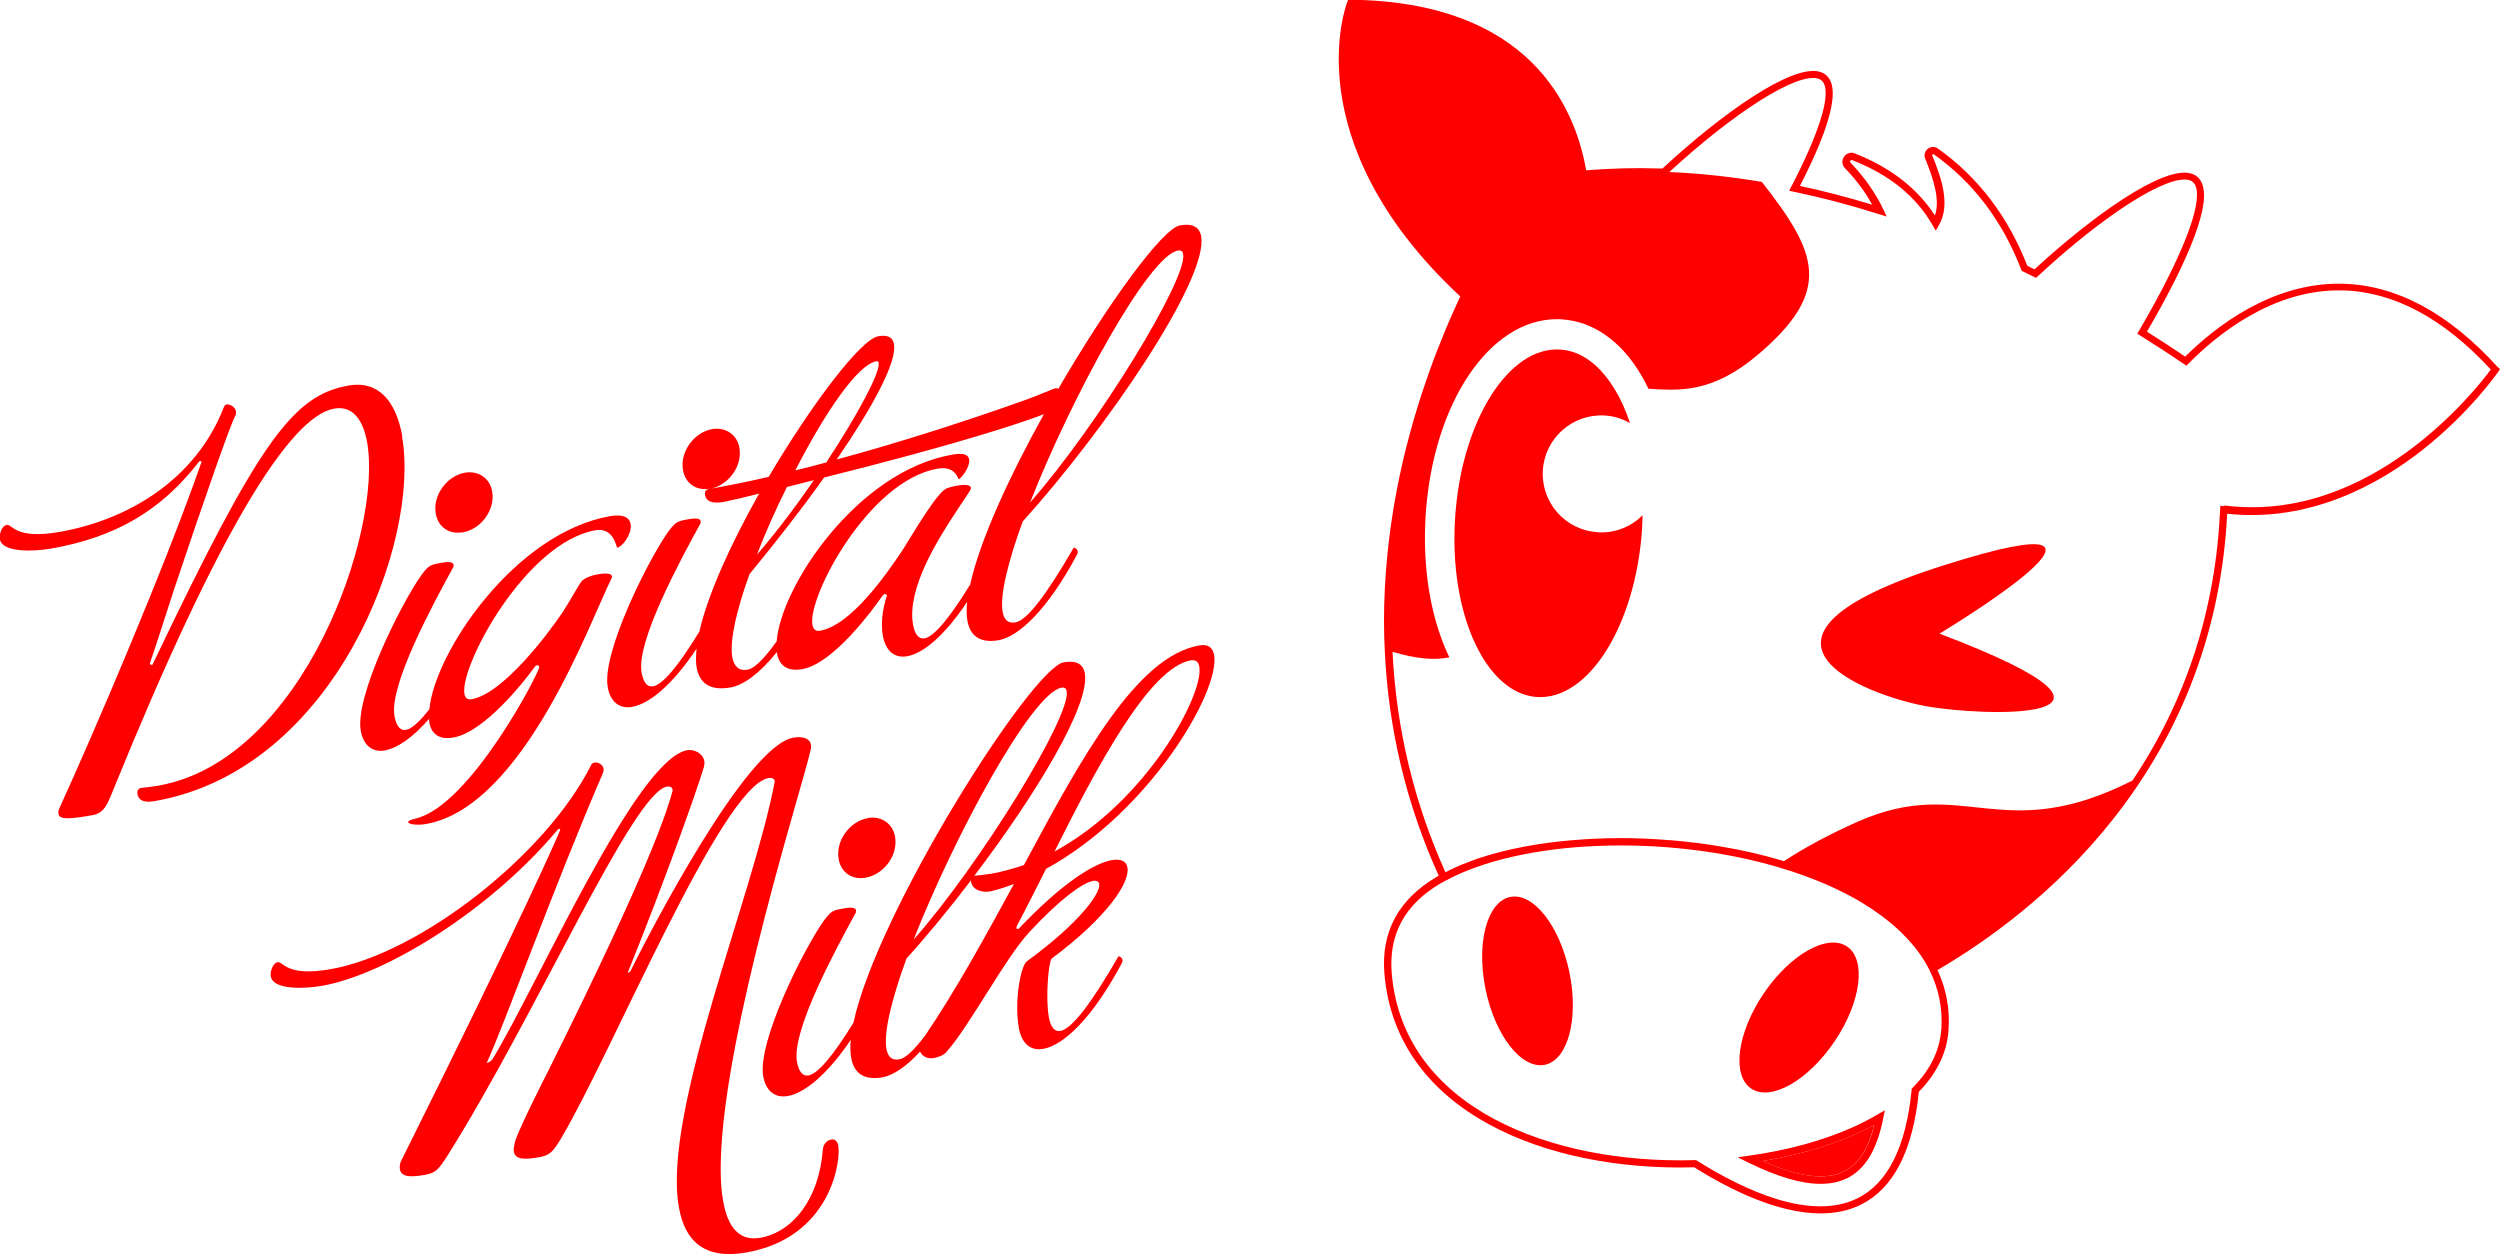 <?xml version="1.0" encoding="UTF-8"?><svg xmlns="http://www.w3.org/2000/svg" viewBox="0 0 187.59 94.11"><defs><style>.d{fill:none;}.e{fill:red;}</style></defs><g id="a"/><g id="b"><g id="c"><g><g><path class="e" d="M108.27,66.2s-.07,.04-.1,.06h0l.26-.14-.17,.08Z"/><g><path class="e" d="M140.9,83.62c-2.53,1.49-5.85,2.56-9.62,3.09l-.89,.13,.81,.4c2.17,1.06,3.95,1.59,5.41,1.59,.75,0,1.42-.14,1.99-.42,1.36-.67,2.24-2.14,2.71-4.49l.12-.61-.53,.31Zm-2.54,4.28c-1.38,.68-3.38,.43-6.09-.78,3.21-.53,6.07-1.46,8.37-2.71-.46,1.84-1.18,2.96-2.28,3.49Z"/><path class="d" d="M140.63,84.41c-.46,1.84-1.18,2.96-2.28,3.49-1.38,.68-3.38,.43-6.09-.78,3.21-.53,6.07-1.46,8.37-2.71Z"/></g><path class="e" d="M187.44,27.57c-3.7-4.09-7.65-6.2-11.71-6.28-5.3-.11-9.59,3.31-11.76,5.47-.93-.63-1.89-1.26-2.87-1.87,2.35-4.04,4.92-9.16,4.14-11.1-.16-.39-.43-.65-.83-.77-2.08-.61-7.37,3.16-11.75,7.19-.11-.05-.21-.11-.32-.16l-.22-.11c-1.44-3.69-3.69-6.65-6.7-8.79-.23-.17-.54-.16-.77,.02-.22,.18-.3,.47-.19,.73,.71,1.74,1.1,3.16,.73,4.27-1.32-2.04-3.34-3.61-6.02-4.66-.31-.12-.63-.01-.81,.26-.18,.27-.15,.61,.08,.85,.83,.86,1.52,1.78,2.04,2.74-1.83-.56-3.65-1.03-5.42-1.41,2.05-3.99,2.82-6.63,2.31-7.83-.16-.37-.43-.62-.81-.73-2.09-.62-7.42,3.18-11.81,7.25h-.32c-1.81-.06-3.63,0-5.41,.14-.85-4.83-4.3-12.64-17.67-12.8h-.19l-.07,.18c-.04,.11-1.03,2.7-.46,6.75,.52,3.7,2.49,9.34,8.94,15.33-.23,.51-.47,1.03-.71,1.57-.26,.61-.53,1.24-.78,1.89-.18,.43-.35,.88-.52,1.33l-.25,.68c-.24,.69-.49,1.41-.73,2.14-.31,.98-.61,1.99-.88,3.02-.14,.52-.27,1.04-.4,1.58-.19,.83-.35,1.58-.49,2.31-.63,3.31-.96,6.62-.96,9.84,0,.79,.02,1.53,.06,2.26,.27,5.86,1.63,11.53,4.05,16.86-.06,.03-.11,.06-.16,.08-2.86,1.68-4.18,4.13-3.92,7.25,.87,10.47,12.28,14.85,23.24,14.54,2.75,1.72,6.32,3.46,9.49,3.46,1.06,0,2.08-.19,3.01-.65,2.45-1.2,3.92-4.05,4.36-8.47,1.37-1.41,2.12-2.97,2.23-4.64,.11-1.58-.17-3.1-.83-4.5,3.65-2.13,8.83-5.8,13.2-11.35,5.22-6.62,8.1-14.31,8.54-22.89,6.21,.67,11.37-2.21,14.63-4.77,3.58-2.81,5.69-5.85,5.71-5.89l.13-.18-.15-.17Zm-41.78,49.7c-.11,1.57-.83,3.03-2.15,4.36l-.07,.07v.09c-.42,4.27-1.79,7.01-4.07,8.13-3.5,1.72-8.48-.59-12.04-2.83l-.07-.04h-.08c-10.71,.32-21.9-3.88-22.75-14.02-.24-2.9,.98-5.17,3.64-6.73,.03-.02,.07-.04,.1-.06,.03-.02,.07-.03,.1-.06l.17-.08c5.69-3.11,16.45-3.55,25.03-1.02,1.41,.42,2.72,.9,3.92,1.44,.29,.14,.59,.28,.87,.42,.57,.28,1.11,.58,1.62,.9,.48,.29,.93,.6,1.36,.92,.14,.11,.28,.22,.41,.32,.33,.26,.63,.52,.92,.8,.1,.09,.19,.18,.28,.28,.83,.83,1.48,1.72,1.94,2.65,.69,1.39,.99,2.88,.88,4.45Zm21.24-39.29l-.29-.03-.02,.3c-.34,7.49-2.55,14.31-6.58,20.32-9.86,4.98-12.61-.44-20.58,3.07-2.08,.92-3.97,1.93-5.57,2.98-.07-.02-.15-.04-.22-.07-1.45-.43-2.96-.77-4.5-1.03-.57-.1-1.14-.18-1.72-.26l-.27-.03c-.58-.07-1.16-.13-1.74-.18h-.06c-.6-.05-1.21-.09-1.8-.12h-.06c-.6-.03-1.2-.04-1.79-.04h-.12c-.62,0-1.23,.01-1.83,.04-.26,.01-.51,.03-.76,.04-.37,.02-.73,.05-1.09,.08-.31,.03-.61,.06-.91,.09s-.59,.07-.89,.11c-.59,.08-1.17,.17-1.73,.28-.23,.04-.46,.09-.69,.14-.07,.01-.13,.03-.2,.04-.26,.06-.51,.12-.76,.18-.24,.06-.47,.12-.71,.19-.31,.09-.62,.18-.92,.28-.2,.06-.4,.13-.59,.21-.02,0-.05,.01-.07,.02-.22,.08-.43,.16-.64,.25-.03,0-.06,.02-.08,.03-.16,.06-.31,.13-.46,.2-.09,.03-.18,.08-.26,.12-.13,.06-.27,.12-.39,.19-.05,.02-.09,.04-.14,.07-2.36-5.23-3.69-10.79-3.97-16.54,1.82,.54,3.21,.65,4.27,.41-.03-.04-.04-.08-.07-.13-1.37-2.91-1.97-6.68-1.71-10.6,.56-8.34,4.79-14.64,9.85-14.64,.14,0,.27,0,.41,.02,2.29,.15,4.38,1.61,5.87,4.11,.21,.34,.4,.71,.58,1.09,2.27,.14,4.77,.36,8.2-2.54,5.69-4.82,4.48-7.66,.31-12.98-2.26-.38-4.58-.64-6.94-.74,4.93-4.54,9.59-7.48,11.16-7.01,.22,.06,.36,.19,.46,.41,.44,1.04-.43,3.77-2.46,7.68l-.17,.32,.36,.08c2.07,.43,4.2,.99,6.35,1.67l.61,.19-.27-.57c-.58-1.22-1.41-2.39-2.44-3.47-.06-.06-.04-.11-.02-.15,.02-.03,.07-.08,.15-.04,2.76,1.07,4.78,2.71,6.02,4.87l.24,.42,.24-.42c.88-1.53,.2-3.49-.5-5.22,0-.01-.02-.05,.03-.08,.02-.02,.06-.04,.1,0,2.94,2.09,5.14,4.99,6.54,8.63l.04,.1,.42,.21c.16,.08,.33,.16,.49,.24l.17,.08,.14-.13c4.99-4.64,9.77-7.67,11.36-7.2,.23,.07,.38,.21,.47,.44,.54,1.36-1.01,5.32-4.24,10.85l-.14,.23,.23,.14c1.12,.7,2.22,1.42,3.27,2.13l.19,.13,.17-.17c2.06-2.09,6.29-5.59,11.51-5.48,3.85,.08,7.6,2.08,11.16,5.94-1.09,1.48-9,11.59-19.98,10.2Z"/><path class="e" d="M140.63,84.41c-.46,1.84-1.18,2.96-2.28,3.49-1.38,.68-3.38,.43-6.09-.78,3.21-.53,6.07-1.46,8.37-2.71Z"/><path class="e" d="M145.54,47.54s17.67-10.62,.34-5.13c-17.33,5.48-5.78,9.73-1.52,10.55s18.94,1.33,1.18-5.41Z"/><path class="e" d="M119.85,39.93c-2.42-.16-4.24-2.25-4.08-4.67,.17-2.42,2.26-4.24,4.67-4.08,.68,.04,1.31,.25,1.87,.57-.31-.93-.68-1.77-1.12-2.49-1.07-1.8-2.49-2.93-4.11-3.03-3.88-.26-7.41,5.36-7.89,12.56-.25,3.67,.34,7.04,1.5,9.5,1.11,2.36,2.73,3.88,4.63,4.01,3.87,.26,7.4-5.37,7.89-12.56,.02-.37,.04-.73,.04-1.08-.86,.87-2.08,1.37-3.4,1.28Z"/><ellipse class="e" cx="114.61" cy="73.61" rx="3.21" ry="6.43" transform="translate(-12.53 24.74) rotate(-11.69)"/><ellipse class="e" cx="135" cy="76.34" rx="6.43" ry="3.21" transform="translate(-3.82 145.51) rotate(-55.97)"/></g><g><path class="e" d="M30.19,32.75c-.47-2.65-1.79-4.22-4.05-3.82-4.19,.74-6.73,4.25-14.7,20.95-.18,.03-.2-.09-.2-.09,.15-.37,1.81-5.53,1.81-5.53,2.43-7.26,4.33-12.66,4.62-13.08,.04-.1,.05-.22,.04-.31-.06-.33-.44-.56-.71-.52-.12,.02-.14,.08-.21,.22-2.09,5.37-7.1,8.42-12.3,9.34-3.39,.6-3.54-.6-3.99-.52-.36,.06-.58,.71-.51,1.07,.18,1.01,2.49,.94,3.86,.7,4.76-.84,8.18-2.79,11.03-6.45,.08-.07,.07-.11,.16-.12,.06-.01,.08,.08,.08,.08-2.83,8.1-8.18,20.54-10.59,25.81-.18,.37-.16,.49-.14,.61,.08,.45,.98,.35,2.53,.08,.86-.15,1.1-.72,1.55-1.83,7.91-19.48,13.28-28.09,16.61-28.68,1.34-.24,2.16,.78,2.47,2.54,1.16,6.6-4.75,23.82-15.66,25.75-.47,.08-.99,.14-1.29,.17-.24,.04-.32,.24-.29,.45,.13,.71,.9,.61,1.35,.53,13.53-2.39,19.89-19.51,18.51-27.33Z"/><path class="e" d="M28.9,56.3c.9-.16,2.06-.94,3.3-2.36,0,.08,0,.17,.01,.25,.16,.89,.73,1.34,1.82,1.15,2.35-.41,5.42-4.36,6.04-5.23,.1-.14,.15-.18,.21-.19,.09-.02,.16,.03,.18,.12,.08,.29-5.15,10.41-9.27,11.38-.41,.1-.58,.19-.56,.28,.03,.15,.69,.25,1.34,.13,7.4-1.31,12.41-15.49,13.92-18.43,.02-.07,.04-.1,.03-.16-.04-.24-.56-.24-1.1-.14-.36,.06-1.03,.27-1.24,.59-.31,.48-.92,1.57-1.33,2.2-1.12,1.67-4.49,6.16-6.87,6.58-.3,.05-.48-.1-.53-.4-.37-2.08,4.59-11.35,9.82-12.28,1.4-.25,1.58,1.31,1.64,1.3,.45-.08,1.13-1.09,1.01-1.77-.08-.45-.5-.77-1.54-.59-7.18,1.27-13.17,10.26-13.56,14.48-.74,.96-1.33,1.48-1.76,1.56-.42,.07-.72-.27-.86-1.04-.41-2.35,2.95-8.49,4.41-11.17,.02-.07,.04-.1,.03-.16-.04-.24-.38-.27-.92-.17-.83,.15-.95,.17-1.54,.98-1.54,2.2-4.96,9.06-4.51,11.62,.2,1.13,.9,1.65,1.85,1.48Z"/><path class="e" d="M34.72,39.95c1.37-.24,2.46-1.69,2.21-3.09-.17-.95-1.01-1.57-2.05-1.39-1.34,.24-2.43,1.69-2.18,3.08,.17,.98,.98,1.57,2.02,1.39Z"/><path class="e" d="M47.46,53.03c1.26-.22,3.01-1.65,4.81-4.36-.05,.52-.07,1,0,1.4,.21,1.19,.99,1.79,2.56,1.51,.95-.17,2.16-1.03,3.47-2.66,0,.03,0,.06,0,.09,.16,.92,.77,1.4,1.9,1.2,2.35-.41,5.36-4.56,5.97-5.44,.1-.14,.15-.18,.21-.19,.09-.02,.16,.03,.17,.12-.38,1.14-.44,2.19-.31,2.97,.21,1.19,.89,1.74,1.84,1.57,1.19-.21,2.79-1.53,4.49-4.08-.05,.54-.05,1.01,.02,1.42,.2,1.13,.94,1.7,2.34,1.46,1.52-.27,3.7-2.31,5.91-6.47,.04-.1,.03-.16,.02-.22-.04-.21-.29-.26-.29-.26-2.07,3.58-3.51,5.46-4.37,5.61-.57,.1-.87-.21-.97-.81-.21-1.22,.41-3.75,1.51-6.76,6.13-6.78,13.96-18.16,13.39-21.4-.12-.68-.63-.99-1.59-.82-1.31,.23-5.41,5.86-9.13,12.27-.05-.05-.14-.06-.28-.03-.09,.02-1.51,.63-2.24,.88-4.24,1.51-9.23,3.13-14.11,4.45,2.66-3.87,4.54-7.3,4.3-8.66-.09-.51-.46-.71-1.18-.59-1.31,.23-4.99,5.08-8.22,10.55-1.53,.36-3,.65-4.4,.9,1.36-.25,2.45-1.69,2.2-3.09-.17-.95-1.01-1.57-2.05-1.39-1.34,.24-2.43,1.69-2.18,3.08,.17,.98,.98,1.57,2.02,1.39-.03,0-.06,.01-.08,.02-.24,.04-.33,.24-.29,.45,.13,.71,1.02,.59,1.47,.51,.89-.19,1.77-.4,2.59-.61-2.09,3.71-3.85,7.54-4.48,10.35-1.59,2.6-2.75,3.98-3.48,4.11-.42,.07-.72-.27-.86-1.04-.41-2.35,2.95-8.49,4.41-11.17,.02-.07,.04-.1,.03-.16-.04-.24-.38-.27-.92-.17-.83,.15-.95,.17-1.55,.98-1.54,2.2-4.96,9.06-4.51,11.62,.2,1.13,.9,1.65,1.85,1.48ZM88.4,18.8c.21-.04,.35,.06,.38,.27,.33,1.87-6.41,12.87-11.49,18.64,3.16-8.01,8.9-18.52,11.1-18.91Zm-22.64,8.31c.12-.02,.16,.03,.17,.12,.13,.71-1.58,3.9-3.93,7.47-.79,.2-1.55,.43-2.32,.59,2.21-4.31,4.67-7.93,6.07-8.18Zm-6.71,9.43l2.02-.51c-1.34,1.95-2.83,3.93-4.28,5.6,.65-1.68,1.42-3.41,2.26-5.09Zm-2.8,6.53c1.89-2.3,3.87-4.82,5.59-7.24,10-2.49,14.87-4.12,16.49-4.75-2.58,4.65-4.81,9.47-5.53,12.78-1.57,2.55-2.71,3.91-3.43,4.04-.42,.07-.72-.27-.86-1.04-.48-2.7,1.92-6.47,3.18-8.38,.48-.76,.97-1.43,1.13-1.73,.02-.07,.04-.1,.03-.16-.04-.24-.56-.24-1.1-.14-.27,.05-.5,.12-.67,.18-.7,.18-2.54,3.36-3.35,4.64-1.12,1.67-3.82,5.64-6.2,6.06-.33,.06-.51-.12-.57-.45-.37-2.08,4.2-10.79,9.37-11.71,1.4-.25,1.55,.8,1.61,.79,.15-.03,.88-.92,.78-1.49-.06-.33-.37-.52-1.29-.35-7.14,1.26-12.85,9.92-13.15,14-.94,1.32-1.67,2.04-2.18,2.13-.66,.12-1.02-.25-1.15-.93-.22-1.22,.32-3.55,1.29-6.24Z"/><path class="e" d="M62.36,85.51c-.3,.05-.58,.35-.61,.69-.28,3.79-2.27,6.25-4.71,6.68-1.58,.28-2.44-.82-2.78-2.76-1.44-8.15,6.08-31.42,6.57-33.87,.04-.13,.05-.25,.02-.37-.1-.56-.78-.63-1.32-.53-3.57,.63-10.83,14.72-12.14,17.35-.09,.2-.14,.27-.29,.29,2.71-6.7,5.15-13.54,5.71-15.41,.03-.16,.07-.32,.04-.47-.1-.59-.77-.9-1.28-.82-3.84,.68-11.17,17.51-14.61,23.18-.15,.21-.41,.29-.44,.29,1.33-2.87,5.11-13.41,8.73-21.77,.04-.1,.05-.22,.04-.31-.06-.33-.43-.51-.7-.46-.09,.02-.17,.06-.22,.16-3.4,6.79-12.89,14.17-19.55,15.34-3.39,.6-3.54-.6-3.99-.52-.36,.06-.58,.72-.51,1.07,.18,1.01,2.49,.94,3.86,.7,4.76-.84,12.58-5.65,17.62-11.66,0,0,.07-.11,.16-.12,.06-.01,.08,.08,.08,.08-.08,.23-2.76,6.43-11.98,24.92,0,0-.1,.29-.05,.56,.11,.62,.93,.57,1.85,.41,.83-.15,1.01-.36,1.69-1.4,6.73-10.69,13.92-27.28,16.5-27.74,0,0,.36-.06,.41,.21,.01,.06,.02,.09,0,.15-.4,1.39-1.49,5.26-9.33,20.99-.02,.03-2.6,5.09-2.52,5.5,0,0-.1,.29-.05,.56,.11,.62,.93,.57,1.85,.41,.83-.15,1.04-.34,1.68-1.4,3.85-6.47,12.04-26.43,15.58-27.06,.24-.04,.44,.05,.47,.22-1.57,8.49-8.47,24.82-7.2,31.98,.45,2.56,1.92,3.95,5.07,3.4,6.33-1.12,7.1-6.86,6.89-8.02-.07-.38-.3-.5-.54-.46Z"/><path class="e" d="M65.11,61.39c-1.34,.24-2.43,1.69-2.18,3.08,.17,.98,.98,1.57,2.02,1.39,1.37-.24,2.46-1.69,2.21-3.09-.17-.95-1.01-1.57-2.05-1.39Z"/><path class="e" d="M78.48,65.2c7.77-4.25,13.1-13.34,12.62-16.05-.1-.56-.45-.84-1.11-.72-4.67,.82-8.75,8.25-13.16,16.48-.78,.26-1.6,.5-2.4,.64-.47,.08-.99,.14-1.29,.16-.02,0-.03,.03-.05,.03,4.63-6.1,8.73-12.85,8.31-15.22-.12-.68-.63-.99-1.59-.82-2.38,.42-13.98,18.67-15.77,27.04-1.54,2.5-2.67,3.83-3.38,3.96-.42,.07-.72-.27-.86-1.04-.41-2.35,2.95-8.49,4.41-11.17,.02-.07,.04-.1,.03-.16-.04-.24-.38-.27-.92-.17-.83,.15-.95,.17-1.54,.98-1.54,2.2-4.96,9.06-4.51,11.62,.2,1.13,.9,1.65,1.85,1.48,1.24-.22,2.95-1.59,4.72-4.22-.05,.51-.04,.97,.03,1.36,.2,1.13,.94,1.7,2.34,1.46,.79-.14,1.76-.77,2.83-1.93,.2,.39,.57,.56,1.03,.48,.36-.06,.76-.22,.96-.47,1.74-1.96,4.35-6.96,6.2-8.97,2.37-2.56,4.03-3.71,4.78-3.85,.27-.05,.44,.05,.47,.22,.13,.71-1.53,2.97-5.41,5.8-.47,.3-.98,2.96-.62,5.01,.21,1.19,.89,1.74,1.84,1.57,1.52-.27,3.7-2.31,5.91-6.47,.04-.1,.03-.16,.02-.22-.04-.21-.29-.26-.29-.26-2.06,3.58-3.51,5.46-4.37,5.61-.42,.07-.72-.27-.86-1.04-.25-1.4-.04-4.07,.21-4.39,4.2-3.13,5.89-5.73,5.69-6.83-.08-.48-.49-.68-1.17-.56-1.37,.24-3.79,1.77-7,5.16-.12,.02-.15,0-.16-.06-.02-.09,.08-.26,.08-.26,.6-1.12,1.32-2.56,2.14-4.18Zm10.88-15.65c.36-.06,.57,.11,.63,.47,.37,2.08-3.97,10.14-10.86,13.87,3.08-6.15,7.07-13.78,10.22-14.34Zm-9.7,2.05c.21-.04,.35,.06,.38,.27,.33,1.87-6.41,12.87-11.49,18.64,3.16-8.01,8.9-18.52,11.1-18.91Zm-10.29,26.16c-.8,1.06-1.43,1.65-1.89,1.73-.57,.1-.87-.21-.97-.81-.21-1.22,.41-3.75,1.51-6.76,1.57-1.73,3.24-3.77,4.86-5.89,0,.04-.03,.08-.02,.13,.13,.71,.97,.81,1.42,.73,.62-.14,1.2-.33,1.8-.56-2.13,3.91-4.32,7.92-6.7,11.43Z"/></g></g></g></g></svg>